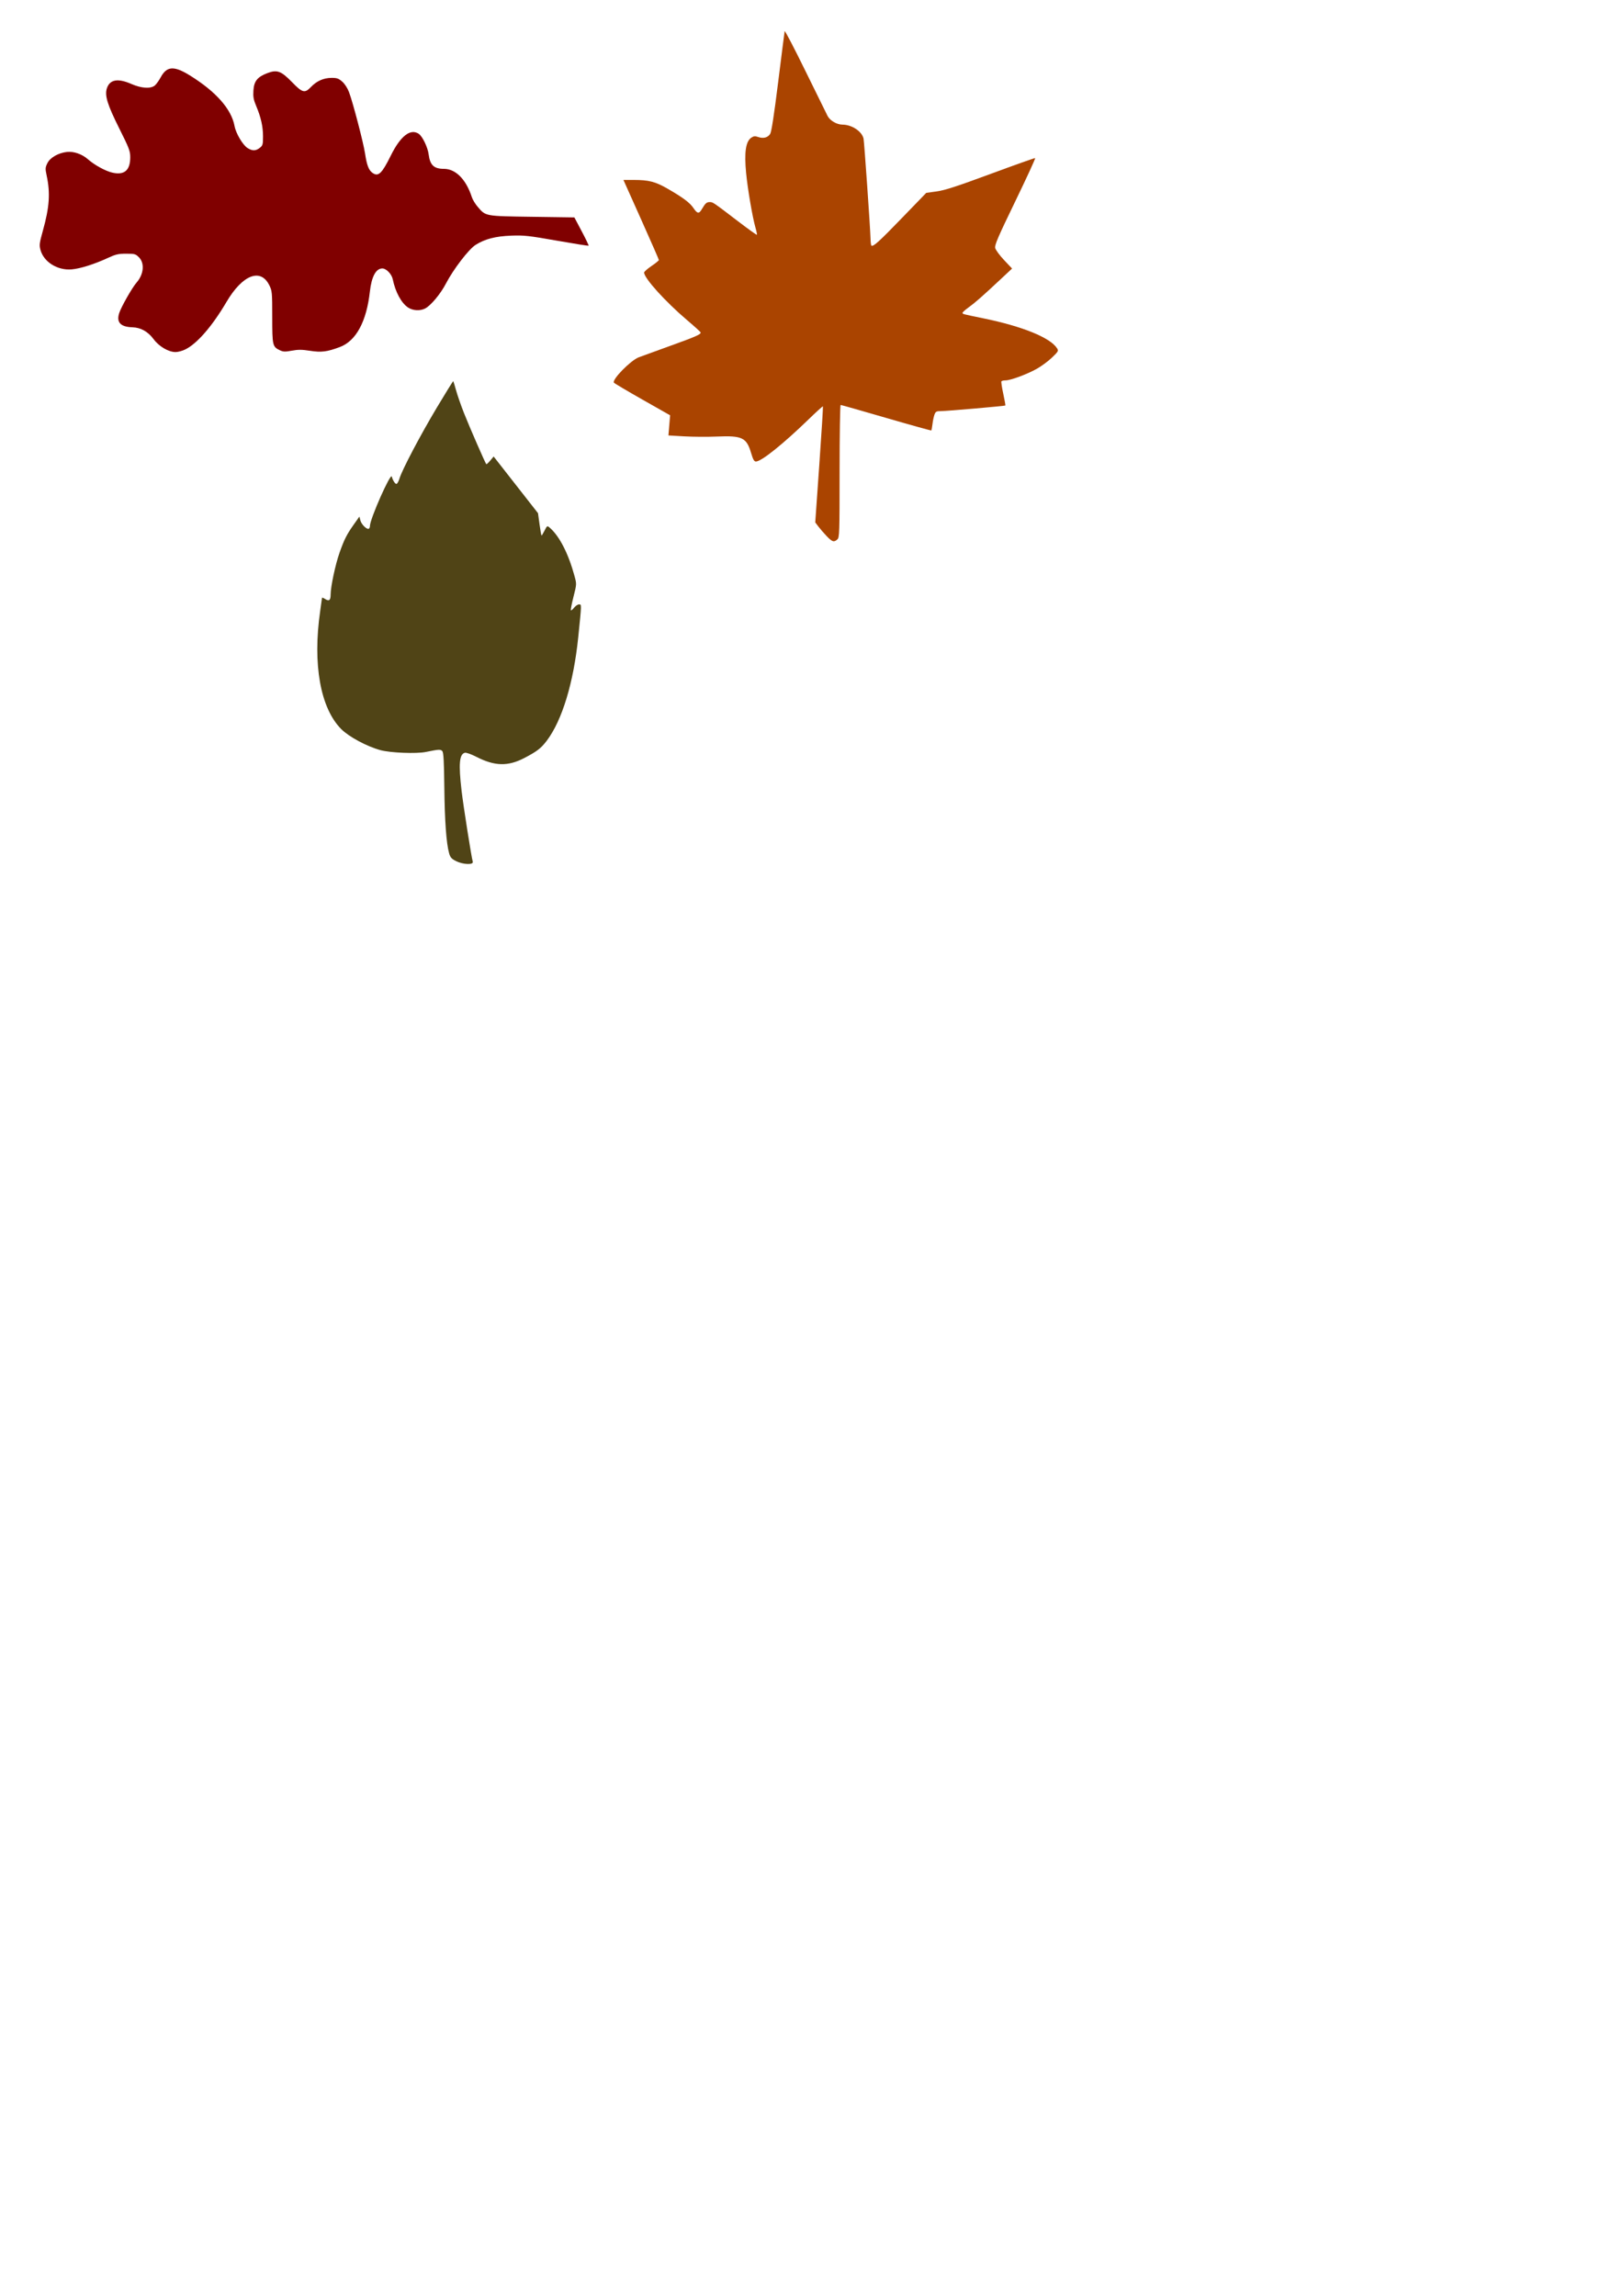 <?xml version="1.0" encoding="UTF-8" standalone="no"?>
<!-- Created with Inkscape (http://www.inkscape.org/) -->

<svg
   xmlns:dc="http://purl.org/dc/elements/1.1/"
   xmlns:cc="http://creativecommons.org/ns#"
   xmlns:rdf="http://www.w3.org/1999/02/22-rdf-syntax-ns#"
   xmlns:svg="http://www.w3.org/2000/svg"
   xmlns="http://www.w3.org/2000/svg"
   xmlns:sodipodi="http://sodipodi.sourceforge.net/DTD/sodipodi-0.dtd"
   xmlns:inkscape="http://www.inkscape.org/namespaces/inkscape"
   width="744.094"
   height="1052.362"
   id="svg4573"
   version="1.1"
   inkscape:version="0.48.1 "
   sodipodi:docname="fall leaves guide Hand Cut Sheet.pdf">
  <defs
     id="defs4575" />
  <sodipodi:namedview
     id="base"
     pagecolor="#ffffff"
     bordercolor="#666666"
     borderopacity="1.0"
     inkscape:pageopacity="0.0"
     inkscape:pageshadow="2"
     inkscape:zoom="0.7"
     inkscape:cx="357.66321"
     inkscape:cy="326.07869"
     inkscape:document-units="px"
     inkscape:current-layer="layer1"
     showgrid="false"
     inkscape:window-width="1600"
     inkscape:window-height="838"
     inkscape:window-x="-8"
     inkscape:window-y="-8"
     inkscape:window-maximized="1" />
  <g
     inkscape:label="Layer 1"
     inkscape:groupmode="layer"
     id="layer1">
    <path
       style="fill:#aa4400"
       d="m 379.011,245.754 c -1.285,-1.341 -2.991,-3.307 -3.79,-4.368 l -1.454,-1.93 1.862,-26.491 c 1.024,-14.57 1.771,-26.585 1.659,-26.7 -0.112,-0.115 -3.069,2.568 -6.571,5.961 -11.756,11.393 -21.677,19.329 -24.162,19.329 -0.801,0 -1.314,-0.921 -2.234,-4.013 -2.075,-6.966 -4.09,-7.922 -15.666,-7.43 -4.238,0.18 -10.966,0.138 -14.953,-0.093 l -7.248,-0.42 0.385,-4.618 0.385,-4.618 -12.727,-7.218 c -7,-3.97 -12.874,-7.456 -13.054,-7.747 -0.894,-1.447 7.671,-10.18 11.391,-11.615 0.894,-0.345 7.316,-2.68 14.27,-5.19 11.96,-4.316 14.128,-5.264 14.128,-6.182 0,-0.214 -2.784,-2.75 -6.186,-5.636 -10.004,-8.486 -19.742,-19.264 -19.742,-21.85 0,-0.38 1.522,-1.725 3.382,-2.988 1.86,-1.263 3.382,-2.499 3.382,-2.745 0,-0.247 -3.655,-8.608 -8.122,-18.579 l -8.122,-18.13 4.663,0 c 6.963,0 9.983,0.777 15.587,4.011 7.036,4.061 10.148,6.377 11.776,8.767 1.88,2.759 2.576,2.875 3.895,0.65 1.642,-2.77 2.213,-3.282 3.653,-3.282 1.447,0 1.397,-0.034 13.073,8.879 4.57,3.489 8.409,6.243 8.532,6.12 0.123,-0.123 -0.165,-1.582 -0.64,-3.243 -1.367,-4.78 -3.568,-17.618 -4.283,-24.984 -0.934,-9.612 -0.19,-14.624 2.425,-16.337 1.081,-0.708 1.688,-0.757 3.135,-0.253 2.307,0.804 4.349,0.277 5.452,-1.406 0.597,-0.911 1.76,-8.446 3.676,-23.805 1.541,-12.36 2.878,-22.852 2.971,-23.317 0.092,-0.465 4.394,7.778 9.558,18.318 5.165,10.54 9.722,19.792 10.128,20.56 1.15,2.178 4.219,3.956 6.851,3.97 4.288,0.023 8.92,3.109 9.637,6.42 0.315,1.457 3.082,41.105 3.18,45.576 0.039,1.79 0.231,3.352 0.427,3.473 0.877,0.542 3.499,-1.834 13.961,-12.645 l 11.181,-11.555 4.791,-0.658 c 3.732,-0.513 9.203,-2.291 24.76,-8.045 10.983,-4.063 20.154,-7.317 20.379,-7.232 0.225,0.085 -3.887,9.022 -9.138,19.86 -7.86,16.222 -9.485,19.992 -9.192,21.326 0.196,0.891 2.017,3.381 4.048,5.534 l 3.692,3.914 -5.298,4.953 c -8.381,7.835 -11.646,10.702 -14.632,12.847 -1.531,1.1 -2.784,2.225 -2.784,2.5 0,0.565 -0.039,0.554 9.582,2.528 17.85,3.661 30.525,8.798 33.707,13.661 0.811,1.239 0.716,1.421 -2.243,4.287 -1.7,1.646 -4.845,3.975 -6.99,5.176 -4.543,2.543 -12.009,5.307 -14.335,5.307 -0.889,0 -1.743,0.204 -1.897,0.454 -0.154,0.25 0.23,2.809 0.854,5.688 0.624,2.879 1.052,5.301 0.952,5.382 -0.306,0.246 -27.07,2.572 -29.565,2.57 -2.022,0 -2.404,0.201 -2.912,1.547 -0.322,0.853 -0.734,2.798 -0.916,4.324 -0.182,1.526 -0.427,2.87 -0.545,2.988 -0.118,0.118 -9.407,-2.462 -20.643,-5.733 -11.235,-3.271 -20.649,-5.947 -20.92,-5.947 -0.273,0 -0.491,13.461 -0.491,30.349 0,28.686 -0.057,30.4 -1.031,31.282 -1.55,1.402 -2.323,1.164 -4.88,-1.505 z"
       id="path4503"
       inkscape:connector-curvature="0" />
    <path
       style="fill:#504416"
       d="m 216.745,394.989 c -0.609,-2.024 -4.306,-25.489 -5.127,-32.547 -1.424,-12.233 -1.036,-16.72 1.502,-17.384 0.627,-0.164 2.906,0.644 5.365,1.901 8.316,4.253 14.401,4.399 21.848,0.525 5.879,-3.058 7.736,-4.493 10.413,-8.05 6.977,-9.27 12.224,-26.533 14.338,-47.17 1.611,-15.731 1.598,-15.218 0.386,-15.218 -0.593,0 -1.607,0.673 -2.254,1.495 -0.647,0.822 -1.311,1.36 -1.477,1.194 -0.165,-0.165 0.366,-2.931 1.181,-6.145 1.477,-5.827 1.478,-5.855 0.496,-9.483 -2.783,-10.279 -6.906,-18.339 -11.359,-22.2 -1.186,-1.029 -1.21,-1.016 -2.375,1.268 -0.647,1.269 -1.276,2.307 -1.398,2.307 -0.121,0 -0.536,-2.305 -0.921,-5.122 l -0.7,-5.122 -10.171,-12.995 -10.171,-12.995 -1.567,1.877 c -0.862,1.033 -1.678,1.767 -1.812,1.631 -0.462,-0.465 -7.683,-17.008 -10.188,-23.341 -1.378,-3.483 -3.017,-8.181 -3.643,-10.44 -0.626,-2.259 -1.214,-4.183 -1.306,-4.275 -0.092,-0.092 -3.44,5.297 -7.439,11.976 -7.646,12.771 -16.032,28.691 -17.245,32.739 -0.395,1.318 -1.015,2.395 -1.379,2.395 -0.632,0 -1.647,-1.609 -2.119,-3.361 -0.525,-1.95 -10.006,19.454 -10.006,22.591 0,0.547 -0.224,1.134 -0.497,1.303 -0.868,0.537 -3.416,-1.934 -3.893,-3.774 l -0.459,-1.772 -2.579,3.639 c -3.225,4.55 -4.396,6.876 -6.573,13.052 -1.872,5.311 -4.034,15.521 -4.034,19.046 0,2.653 -0.721,3.219 -2.561,2.013 -0.761,-0.499 -1.392,-0.711 -1.402,-0.471 -0.01,0.24 -0.385,2.972 -0.834,6.072 -3.517,24.292 0.101,44.5 9.682,54.081 3.53,3.53 11.746,7.935 17.942,9.62 4.584,1.247 16.514,1.721 20.855,0.829 6.004,-1.234 6.784,-1.27 7.544,-0.354 0.533,0.643 0.763,4.892 0.895,16.535 0.175,15.486 0.921,25.753 2.197,30.261 0.541,1.909 1.099,2.542 3.161,3.587 3.21,1.625 8.14,1.806 7.681,0.282 z"
       id="path4493"
       inkscape:connector-curvature="0" />
    <path
       style="fill:#800000"
       d="m 84.917,160.192 c 5.395,-2.611 12.362,-10.634 18.93,-21.799 7.331,-12.461 15.659,-15.687 19.638,-7.607 1.265,2.568 1.326,3.24 1.326,14.529 0,13.054 0.134,13.639 3.499,15.236 1.541,0.731 2.376,0.76 5.481,0.188 2.902,-0.535 4.638,-0.523 8.354,0.055 5.168,0.804 7.811,0.473 13.644,-1.709 7.446,-2.786 12.246,-11.64 13.789,-25.438 0.768,-6.864 2.781,-10.595 5.716,-10.595 1.798,0 4.295,2.599 4.779,4.975 1.179,5.781 3.917,10.855 6.962,12.901 2.222,1.493 5.534,1.69 7.894,0.47 2.608,-1.349 7.051,-6.68 9.517,-11.421 3.403,-6.54 10.442,-15.724 13.578,-17.714 4.297,-2.726 9.148,-3.982 16.414,-4.249 5.802,-0.213 7.989,0.028 20.841,2.294 7.897,1.393 14.458,2.433 14.579,2.312 0.121,-0.121 -1.298,-3.087 -3.154,-6.59 l -3.374,-6.37 -19.378,-0.282 c -21.726,-0.316 -21.214,-0.222 -24.941,-4.576 -1.107,-1.293 -2.308,-3.266 -2.67,-4.383 -2.652,-8.196 -7.412,-13.023 -12.844,-13.023 -4.541,0 -6.346,-1.705 -6.968,-6.585 -0.424,-3.32 -2.861,-8.361 -4.59,-9.494 -3.819,-2.502 -8.343,1.046 -12.782,10.024 -4.017,8.124 -5.64,9.71 -8.213,8.024 -1.842,-1.207 -2.749,-3.48 -3.574,-8.956 -0.749,-4.97 -5.532,-23.298 -7.343,-28.139 -0.711,-1.9 -1.945,-3.812 -3.137,-4.858 -1.661,-1.458 -2.419,-1.723 -4.904,-1.712 -3.602,0.015 -6.807,1.431 -9.391,4.146 -2.86,3.006 -3.914,2.746 -8.655,-2.135 -5.055,-5.203 -6.92,-5.889 -11.376,-4.184 -4.573,1.75 -6.107,3.665 -6.381,7.968 -0.183,2.877 0.049,4.184 1.249,7.036 2.195,5.215 3.151,9.464 3.151,14.007 0,3.723 -0.126,4.167 -1.485,5.236 -1.834,1.443 -3.367,1.475 -5.56,0.117 -2.196,-1.359 -5.369,-6.696 -5.999,-10.09 -1.442,-7.763 -8.416,-15.697 -20.333,-23.128 -7.393,-4.611 -10.721,-4.429 -13.514,0.738 -0.835,1.545 -2.068,3.254 -2.74,3.798 -1.93,1.563 -6.15,1.286 -10.678,-0.702 -6.235,-2.737 -9.931,-2.092 -11.271,1.968 -1.083,3.282 0.222,7.507 5.703,18.459 4.498,8.987 5.004,10.316 5.004,13.133 0,5.995 -2.658,8.307 -8.142,7.08 -3.17,-0.709 -8.214,-3.468 -11.307,-6.184 -2.649,-2.326 -6.494,-3.663 -9.546,-3.319 -4.001,0.451 -7.744,2.597 -8.994,5.158 -0.975,1.996 -1.005,2.504 -0.336,5.636 1.739,8.143 1.301,14.469 -1.761,25.439 -1.543,5.528 -1.663,6.481 -1.085,8.627 1.5,5.57 7.771,9.511 14.282,8.976 3.939,-0.324 10.393,-2.359 16.645,-5.248 3.598,-1.663 4.806,-1.942 8.394,-1.942 3.881,0 4.313,0.122 5.839,1.648 2.706,2.706 2.221,7.822 -1.101,11.605 -2.003,2.281 -7.046,11.149 -7.947,13.973 -1.361,4.266 0.602,6.347 6.15,6.516 3.745,0.115 7.084,1.999 9.618,5.43 2.479,3.355 6.844,5.919 10.079,5.919 1.081,0 3.07,-0.534 4.419,-1.187 z"
       id="path4487"
       inkscape:connector-curvature="0" />
  </g>
</svg>
